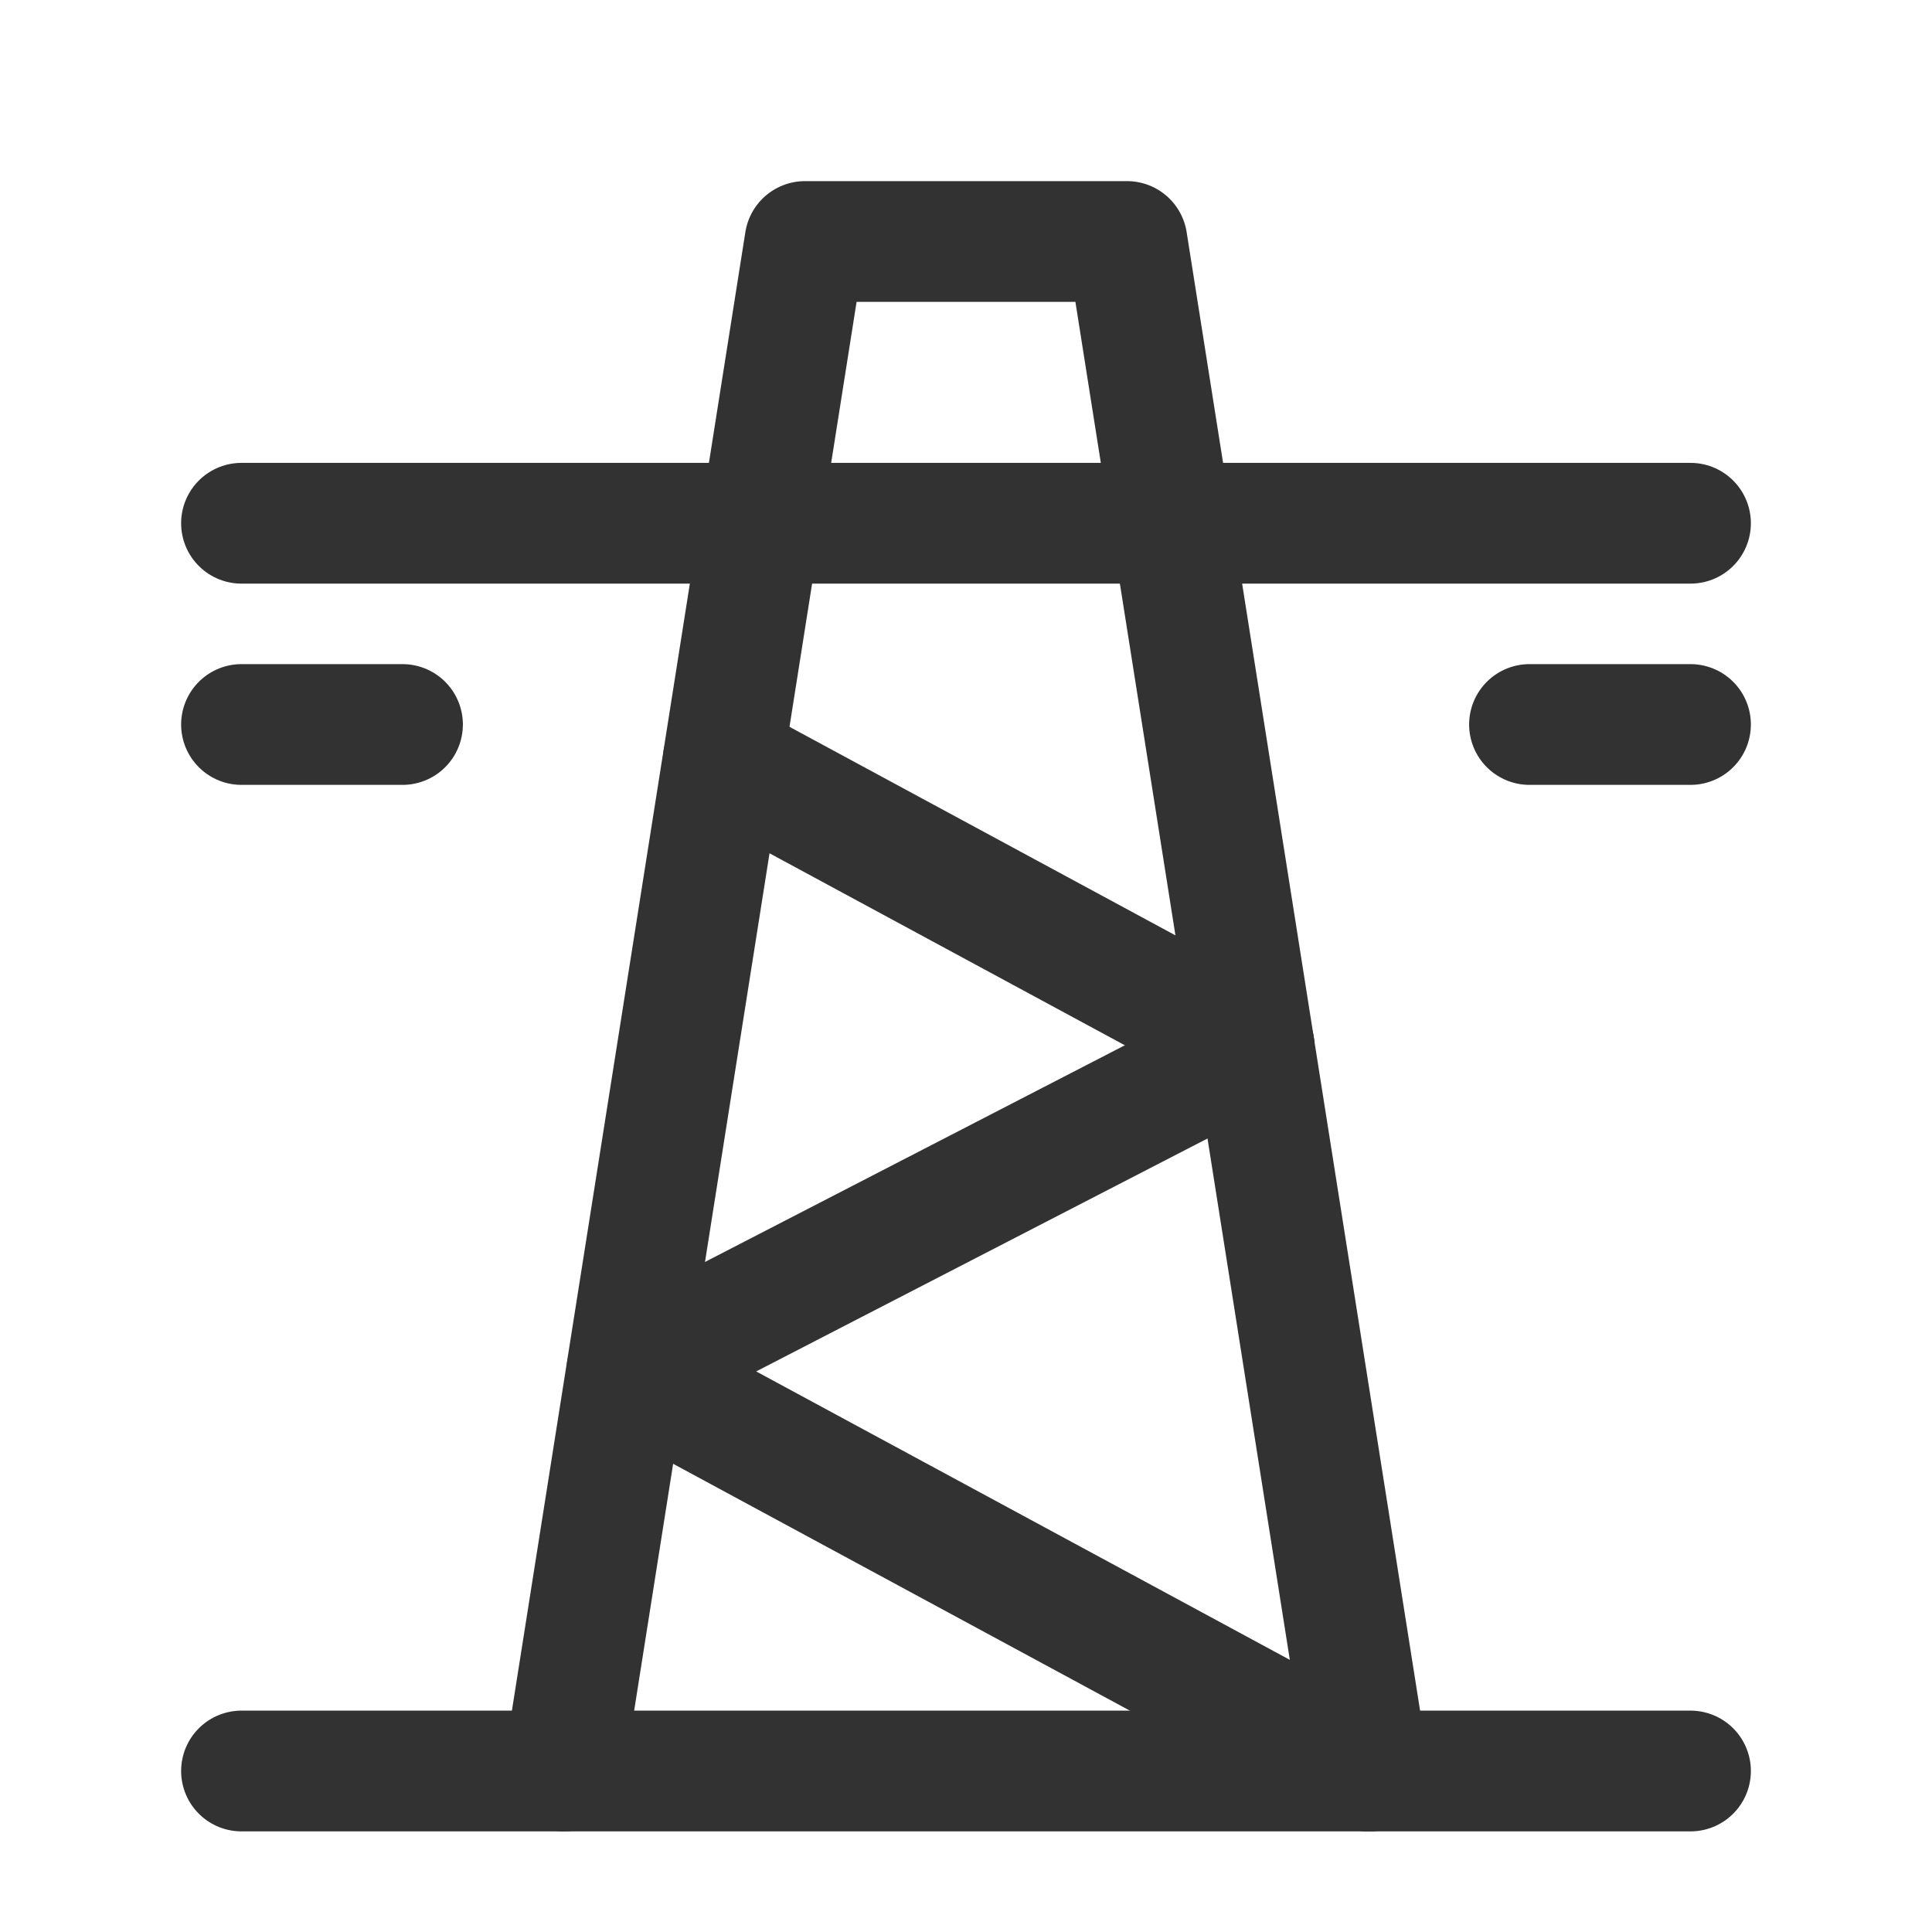 <svg id="Layer_3" data-name="Layer 3" xmlns="http://www.w3.org/2000/svg" viewBox="0 0 24 24"><path d="M0,24V0H24V24Z" fill="none"/><polyline points="17 22 7.788 17.021 15.579 13" fill="none" stroke="#323232" stroke-linecap="round" stroke-linejoin="round" stroke-width="1.5"/><line x1="21" y1="9" x2="19" y2="9" fill="none" stroke="#323232" stroke-linecap="round" stroke-linejoin="round" stroke-width="1.5"/><line x1="3" y1="9" x2="5" y2="9" fill="none" stroke="#323232" stroke-linecap="round" stroke-linejoin="round" stroke-width="1.5"/><polyline points="7 22 10 3 14 3 17 22" fill="none" stroke="#323232" stroke-linecap="round" stroke-linejoin="round" stroke-width="1.5"/><line x1="21" y1="22" x2="3" y2="22" fill="none" stroke="#323232" stroke-linecap="round" stroke-linejoin="round" stroke-width="1.5"/><line x1="15.579" y1="13" x2="8.985" y2="9.437" fill="none" stroke="#323232" stroke-linecap="round" stroke-linejoin="round" stroke-width="1.5"/><line x1="21" y1="6.5" x2="3" y2="6.5" fill="none" stroke="#323232" stroke-linecap="round" stroke-linejoin="round" stroke-width="1.5"/></svg>